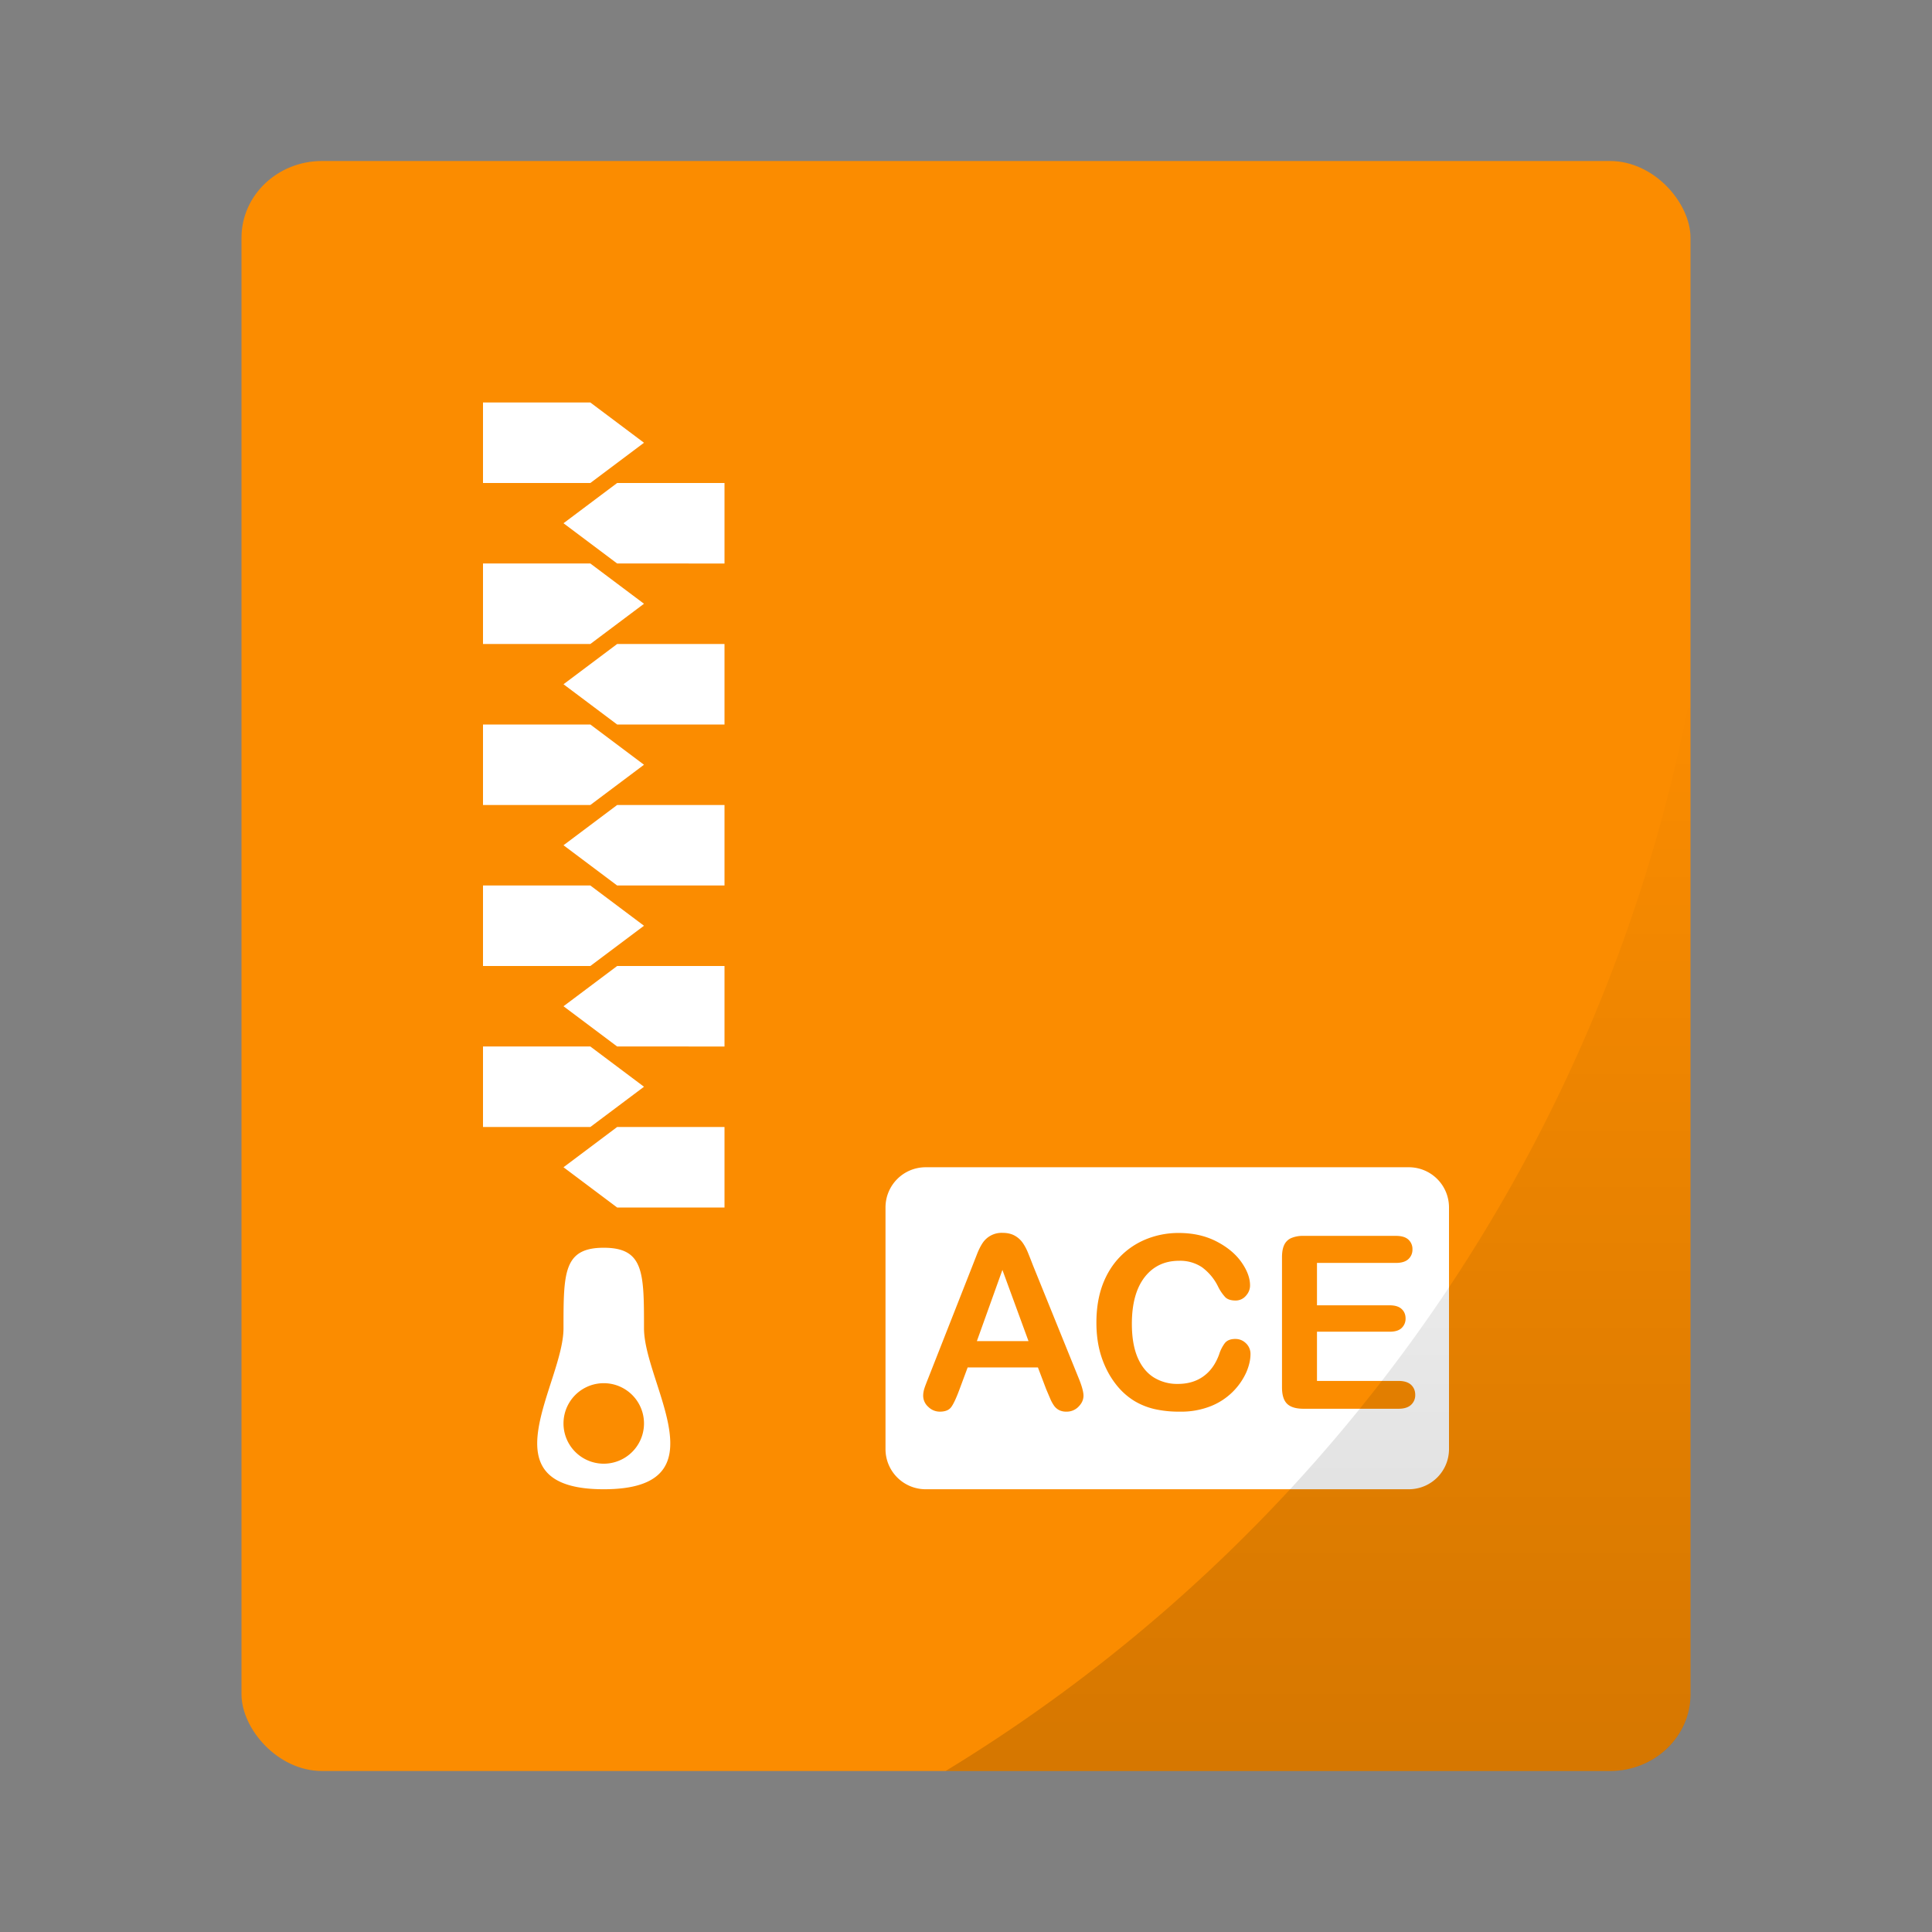 <svg width="48" height="48" version="1.1" xmlns="http://www.w3.org/2000/svg" xmlns:xlink="http://www.w3.org/1999/xlink">
 <rect width="100%" height="100%" fill="#808080" stroke="none"/>
 <rect x="6" y="4" width="36" height="40" rx="2" ry="1.905" fill="#fb8c00" style="paint-order:markers stroke fill"/>
 <defs>
  <linearGradient id="a" x1="32.747" x2="32.747" y1="44" y2="17.242" gradientUnits="userSpaceOnUse">
   <stop offset="0"/>
   <stop stop-opacity="0" offset="1"/>
  </linearGradient>
 </defs>
 <path d="M23 29c-.554 0-1 .446-1 1v6c0 .554.446 1 1 1h12c.554 0 1-.446 1-1v-6c0-.554-.446-1-1-1H23zm1.91 1.63c.121 0 .222.025.303.071a.588.588 0 0 1 .197.178c.05.072.091.15.125.232.034.083.078.194.131.332l1.123 2.772c.088.21.13.365.13.46 0 .1-.041.191-.124.274a.405.405 0 0 1-.299.123.39.39 0 0 1-.176-.035.36.36 0 0 1-.123-.1.914.914 0 0 1-.107-.193l-.098-.23-.205-.54h-1.746l-.205.551c-.08.215-.148.36-.205.436-.057.075-.15.111-.28.111a.405.405 0 0 1-.288-.119.371.371 0 0 1-.127-.273c0-.059.01-.12.029-.182.02-.062.053-.148.098-.26l1.097-2.789.113-.289c.044-.112.091-.205.141-.28a.567.567 0 0 1 .496-.25zm4.377.003c.348 0 .658.068.93.207.271.139.478.31.623.514.144.204.217.398.217.58 0 .1-.036.187-.106.263a.331.331 0 0 1-.254.114c-.111 0-.196-.026-.252-.079a1.106 1.106 0 0 1-.185-.273 1.307 1.307 0 0 0-.4-.477.975.975 0 0 0-.567-.158c-.357 0-.642.135-.854.406-.211.272-.318.659-.318 1.159 0 .334.047.61.14.832.094.221.227.388.4.498a1.1 1.1 0 0 0 .603.164c.25 0 .462-.064.634-.188.173-.124.303-.304.391-.545a.93.93 0 0 1 .139-.277c.054-.071.142-.107.263-.107.104 0 .192.037.266.109a.361.361 0 0 1 .111.27c0 .136-.034.284-.101.443a1.625 1.625 0 0 1-.871.842 1.99 1.99 0 0 1-.785.142 2.74 2.74 0 0 1-.618-.062 1.74 1.74 0 0 1-.506-.201 1.71 1.71 0 0 1-.417-.36 2.133 2.133 0 0 1-.29-.453 2.351 2.351 0 0 1-.181-.533c-.04-.19-.059-.39-.059-.604 0-.345.05-.656.15-.93.101-.273.245-.506.432-.7.188-.195.408-.342.66-.444a2.13 2.13 0 0 1 .805-.152zm3.098.072h2.297c.138 0 .24.03.308.092a.313.313 0 0 1 .102.242.315.315 0 0 1-.102.244c-.067.062-.17.094-.308.094H32.72v1.053h1.804c.133 0 .232.03.297.09.066.06.1.138.1.236a.315.315 0 0 1-.098.238c-.064.062-.164.092-.299.092h-1.804v1.223h2.027c.137 0 .24.032.309.095.069.064.105.147.105.252a.322.322 0 0 1-.105.248c-.07.064-.172.096-.309.096h-2.363c-.19 0-.327-.043-.41-.127-.083-.084-.123-.219-.123-.406v-3.229c0-.125.017-.227.054-.306a.343.343 0 0 1 .174-.172.74.74 0 0 1 .305-.055zm-7.48.844l-.635 1.771h1.283l-.649-1.771zM12 12v-2h2.667L16 11l-1.333 1zM18 14v-2h-2.667L14 13l1.333 1zM18 18v-2h-2.667L14 17l1.333 1zM12 16v-2h2.667L16 15l-1.333 1zM18 22v-2h-2.667L14 21l1.333 1zM12 20v-2h2.667L16 19l-1.333 1zM18 26v-2h-2.667L14 25l1.333 1zM12 24v-2h2.667L16 23l-1.333 1zM18 30v-2h-2.667L14 29l1.333 1zM12 28v-2h2.667L16 27l-1.333 1zM15 37c3 0 1-2.62 1-4s0-2-1-2-1 .62-1 2-2 4 1 4zm0-.635a1 1 0 1 0 0-2 1 1 0 0 0 0 2z" fill="#fff" fill-rule="evenodd"/>
 <path d="m42 17.242a40 40 0 0 1-18.506 26.758h16.506c1.108 0 2-0.85 2-1.904z" fill="url(#a)" opacity=".15" style="paint-order:markers stroke fill"/>
</svg>
